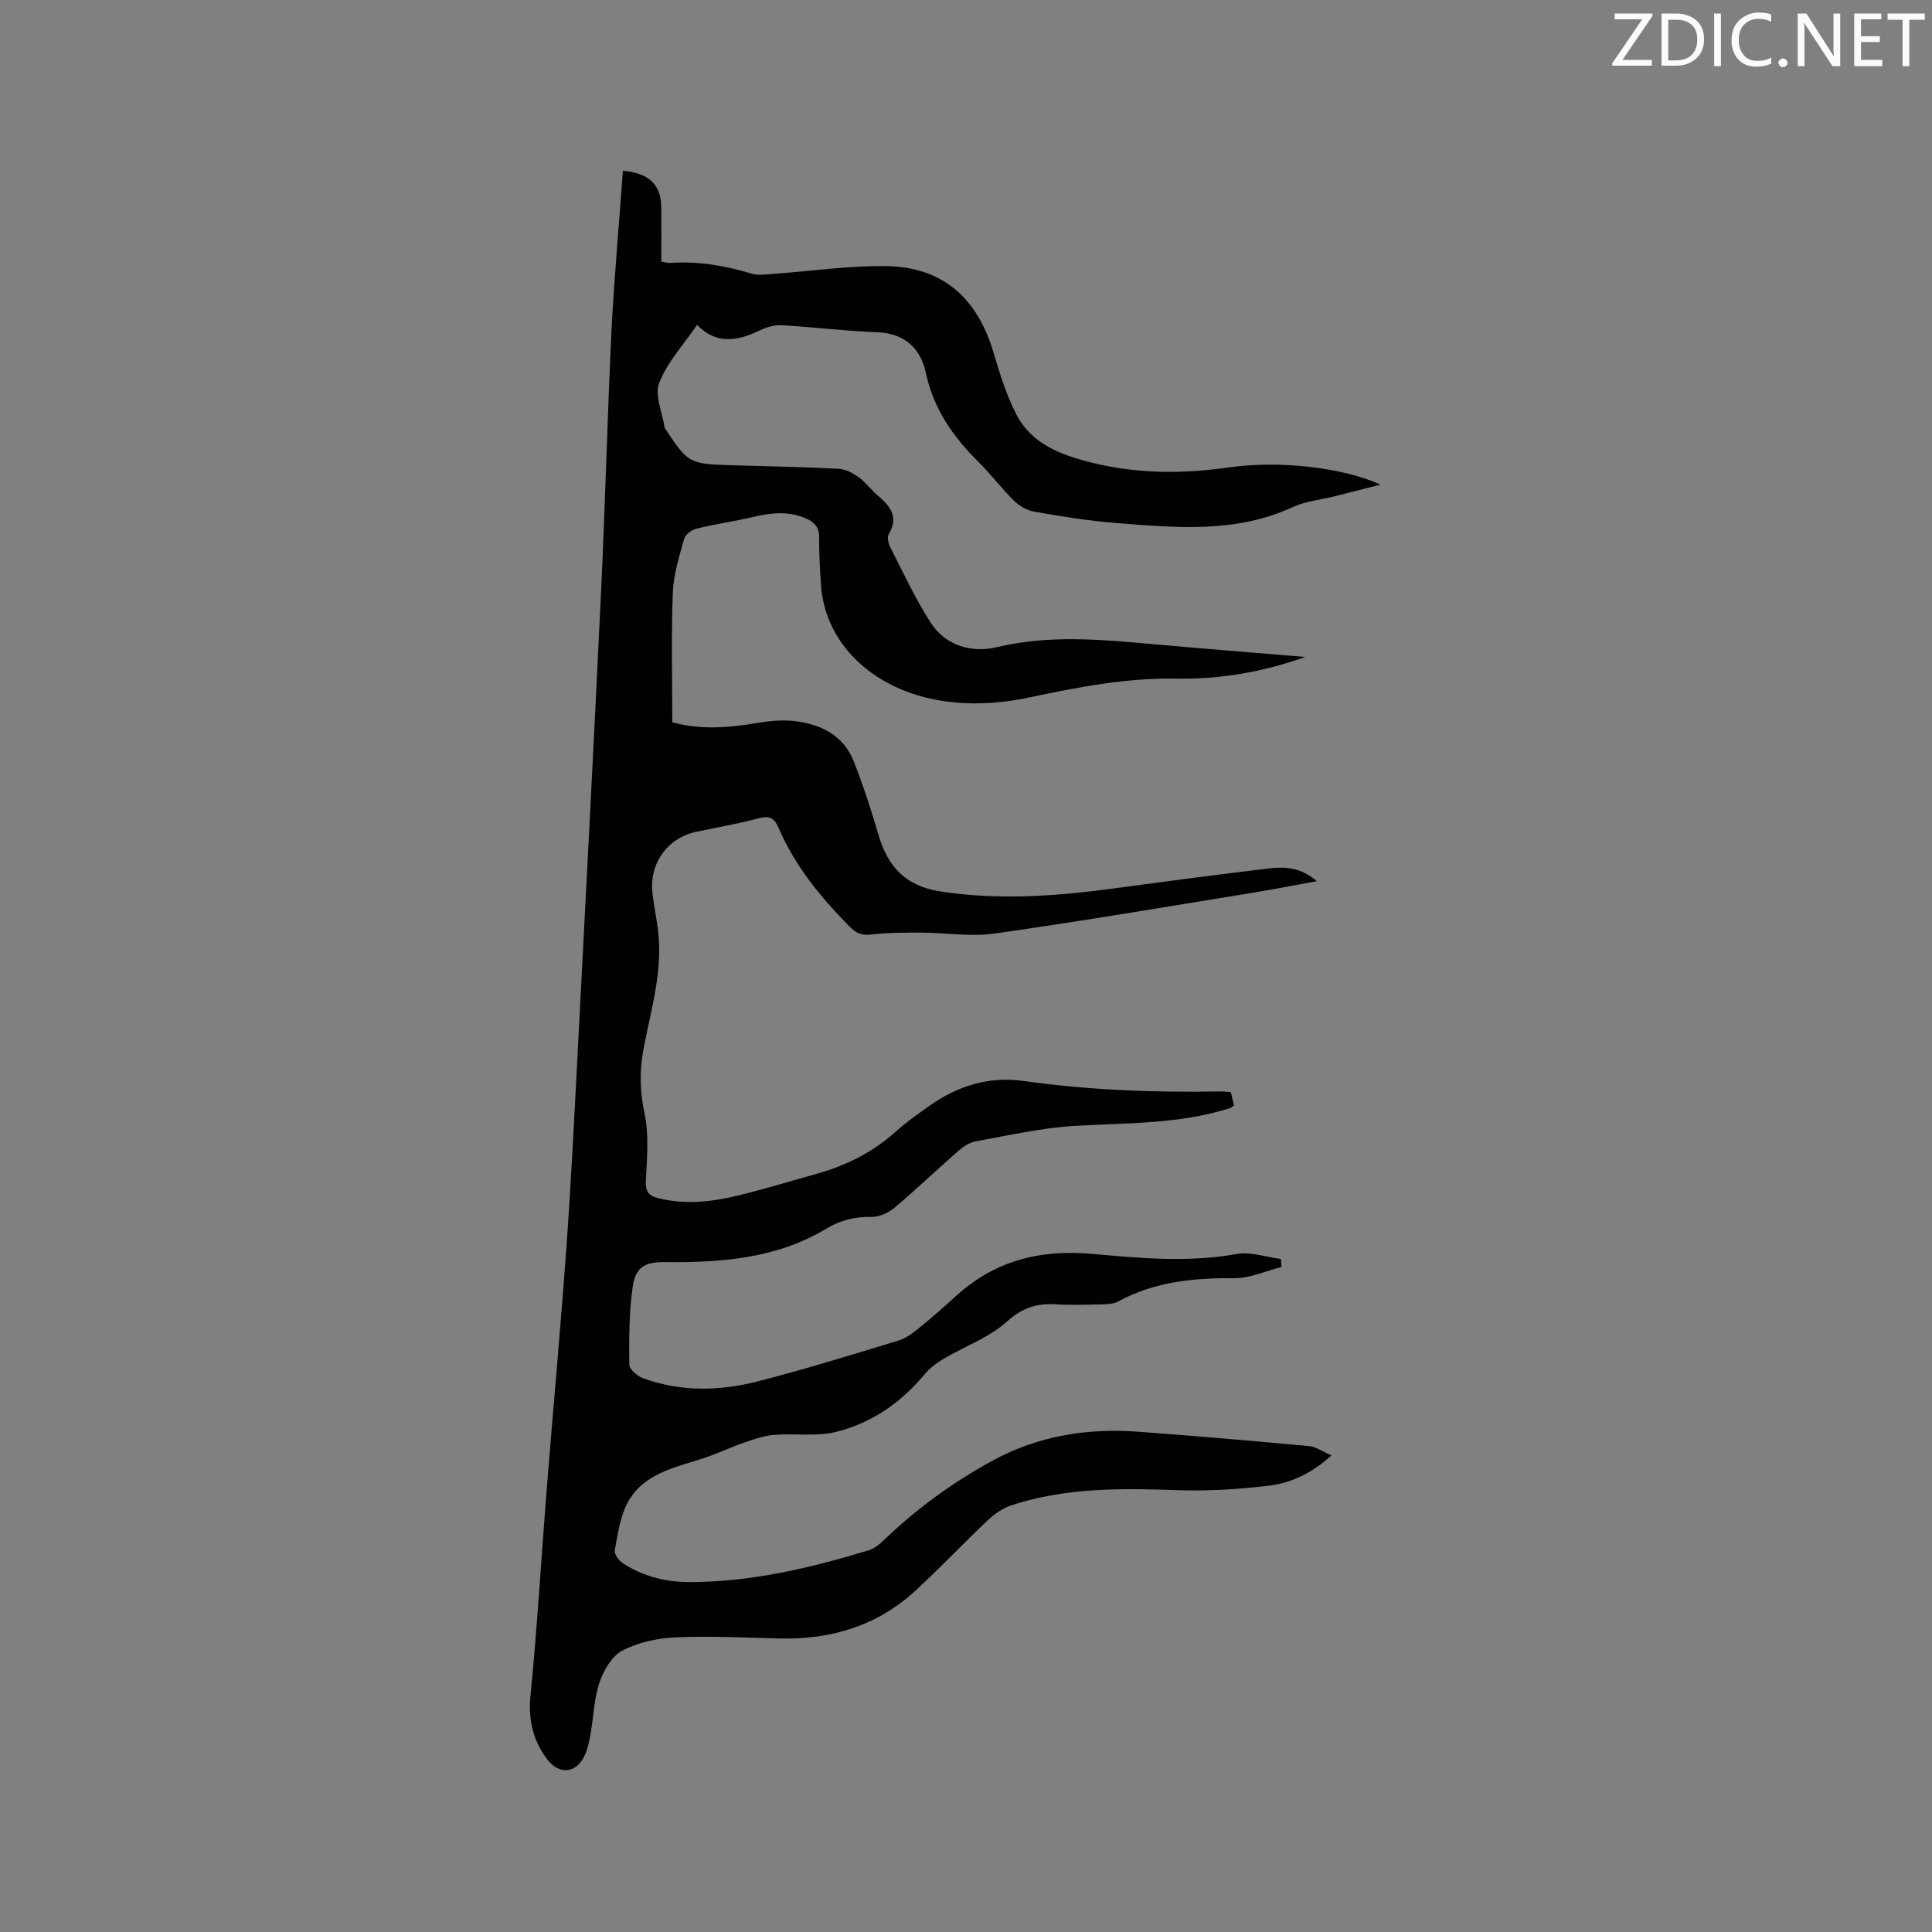 <svg enable-background="new 0 0 400 400" viewBox="0 0 400 400" xmlns="http://www.w3.org/2000/svg"><rect x="0" y="0" width="400" height="400" fill="#808080" stroke="none"/><path d="m128.96 35.35c5.52.51 7.9 2.95 7.95 7.55.04 3.69.01 7.39.01 11.26.68.11 1.28.32 1.87.28 5.79-.42 11.37.58 16.9 2.23 1.34.4 2.91.14 4.37.03 7.8-.55 15.61-1.71 23.41-1.6 11.62.15 18.86 6.51 22.23 17.91 1.29 4.34 2.64 8.75 4.7 12.74 3.22 6.25 9.35 8.49 15.79 10.07 9.31 2.29 18.67 2.32 28.09.97 10.41-1.49 23.47-.09 31.56 3.54-3.53.9-6.54 1.68-9.54 2.43-2.87.72-5.96.99-8.6 2.21-11.83 5.47-24.22 4.29-36.57 3.32-5.69-.44-11.36-1.38-16.99-2.35-1.51-.26-3.12-1.21-4.23-2.3-2.57-2.52-4.74-5.44-7.3-7.97-5.27-5.23-9.33-10.98-10.93-18.5-1.06-5-4.35-8.18-10.08-8.38-6.56-.24-13.09-1.07-19.65-1.45-1.49-.09-3.15.34-4.51 1-4.63 2.26-9.06 3.1-13.12-1.08-2.79 4.09-6.16 7.71-7.83 11.99-1 2.58.65 6.19 1.12 9.34.01.09.12.17.18.26 4.81 7.23 4.81 7.22 14.61 7.5 7.1.2 14.2.34 21.28.71 1.41.07 2.9.89 4.1 1.74 1.37.97 2.38 2.42 3.65 3.53 2.58 2.23 4.88 4.42 2.58 8.24-.38.64-.08 1.95.32 2.74 2.69 5.26 5.17 10.66 8.36 15.61 3.15 4.88 8.59 6.3 13.81 5.05 10.76-2.57 21.43-1.57 32.17-.61 10.31.93 20.63 1.74 31.6 2.66-9.1 3.19-17.76 4.64-26.75 4.48-10.32-.18-20.33 1.76-30.43 3.9-10.24 2.17-21.2 1.73-30.29-3.56-6.87-4-12.22-10.84-12.83-19.79-.22-3.28-.41-6.57-.38-9.85.02-2.05-1.02-3.09-2.66-3.83-3.46-1.55-6.97-1.27-10.57-.43-4.01.94-8.11 1.53-12.11 2.5-1.01.24-2.35 1.21-2.6 2.11-1.02 3.65-2.21 7.39-2.35 11.13-.34 8.87-.11 17.76-.11 26.86 5.78 1.59 11.6 1.16 17.48.16 2.58-.44 5.3-.71 7.87-.4 5.42.64 10.09 2.94 12.22 8.33 1.98 5 3.63 10.14 5.15 15.3 1.91 6.49 5.6 10.51 12.66 11.61 12.11 1.89 24.08 1.01 36.09-.61 10.7-1.44 21.41-2.86 32.13-4.14 3.26-.39 6.57-.22 9.86 2.65-4.81.87-9.07 1.71-13.37 2.41-17.77 2.88-35.53 5.9-53.35 8.43-4.96.7-10.12-.17-15.2-.19-3.48-.01-6.98 0-10.42.4-1.94.23-3.09-.31-4.4-1.64-5.99-6.07-11.36-12.59-14.74-20.51-.88-2.07-1.98-2.49-4.16-1.91-4.19 1.12-8.47 1.88-12.73 2.75-6.1 1.24-9.96 6.63-9.18 12.93.29 2.31.73 4.6 1.06 6.91 1.23 8.63-1.35 16.84-2.92 25.13-.87 4.57-.77 8.83.21 13.42.94 4.43.5 9.2.27 13.8-.11 2.27.49 3.19 2.65 3.72 5.53 1.36 10.98.74 16.35-.55 5.35-1.28 10.61-2.93 15.92-4.39 6.21-1.71 11.86-4.41 16.7-8.77 2.2-1.98 4.64-3.7 7.06-5.41 5.84-4.14 12.32-6.18 19.49-5.17 13.58 1.91 27.22 2.42 40.91 2.17.63-.01 1.26.1 2.04.16.22.92.42 1.82.64 2.75-.34.23-.57.46-.84.55-10.46 3.33-21.3 3.04-32.09 3.67-6.91.4-13.77 1.98-20.61 3.22-1.35.25-2.68 1.23-3.75 2.17-4.4 3.83-8.61 7.88-13.07 11.62-1.24 1.04-3.14 1.87-4.72 1.84-3.42-.07-6.41.68-9.33 2.44-10.31 6.19-21.75 7.05-33.4 6.91-4.15-.05-6.1 1.05-6.68 5.13-.75 5.3-.75 10.72-.7 16.09.01.96 1.62 2.36 2.78 2.79 7.82 2.9 15.89 2.71 23.8.69 9.83-2.52 19.54-5.53 29.25-8.49 1.63-.5 3.11-1.71 4.48-2.82 2.47-1.99 4.86-4.11 7.2-6.25 8.1-7.43 17.5-9.82 28.42-8.83 9.87.89 19.82 1.81 29.8.02 2.9-.52 6.11.64 9.18 1.03.04.55.08 1.11.12 1.66-3.28.82-6.56 2.35-9.83 2.32-8.4-.08-16.47.72-23.99 4.82-.95.52-2.24.57-3.38.59-3.18.08-6.37.18-9.54-.01-3.96-.24-6.96.75-10.15 3.61-3.7 3.31-8.72 5.11-13.09 7.69-1.42.84-2.83 1.9-3.88 3.16-4.89 5.89-11 10.13-18.33 11.95-4.11 1.02-8.63.27-12.94.63-2.12.18-4.22.94-6.25 1.64-2.86.99-5.61 2.34-8.49 3.26-5.95 1.91-12.41 3.17-15.6 9.31-1.51 2.9-1.96 6.4-2.57 9.69-.14.77.82 2.11 1.64 2.64 4.18 2.75 8.87 3.93 13.86 3.93 12.74 0 24.99-2.91 37.08-6.58 1.6-.49 2.97-1.96 4.27-3.17 6.46-6.04 13.57-11.13 21.34-15.37 9.45-5.16 19.55-6.78 30.11-6.01 11.83.86 23.66 1.89 35.47 2.98 1.39.13 2.71 1.1 4.62 1.93-4.26 3.85-8.48 5.71-12.96 6.26-6.27.76-12.66 1.15-18.97.93-11.6-.41-23.12-.54-34.3 3.12-1.79.59-3.53 1.79-4.92 3.1-5.08 4.8-9.88 9.9-15.02 14.62-7.89 7.25-17.43 10.13-28.04 9.87-7.19-.18-14.4-.55-21.58-.23-3.73.16-7.72 1.02-10.99 2.71-2.18 1.13-3.92 4.1-4.77 6.61-1.16 3.46-1.23 7.27-1.89 10.92-.28 1.54-.63 3.15-1.34 4.53-1.77 3.43-5.19 3.63-7.53.56-3.03-3.97-4.03-8.26-3.52-13.38 1.4-14.12 2.21-28.3 3.34-42.45 1.32-16.58 2.85-33.15 4.05-49.74.96-13.21 1.62-26.45 2.31-39.68 1.67-32.08 3.36-64.16 4.89-96.25.87-18.32 1.32-36.66 2.2-54.98.57-10.78 1.55-21.54 2.33-32.5z" fill="#010100"/><g fill="#fbfafc"><path d="m342.2 3.2-6.3 9.2h6.1v1.2h-8.2v-.5l6.2-9.1h-5.7v-1.2h7.8v.4z"/><path d="m344 13.7v-10.9h3.1c1.6 0 3 .5 4.1 1.4 1.1 1 1.6 2.2 1.6 3.9s-.5 3-1.6 4-2.5 1.5-4.2 1.5h-3zm1.4-9.6v8.4h1.6c1.4 0 2.5-.4 3.2-1.1.8-.8 1.2-1.8 1.2-3.2s-.4-2.4-1.2-3.1-1.8-1-3.1-1z"/><path d="m356.3 2.8v10.9h-1.4v-10.9z"/><path d="m366.6 13.2c-.8.4-1.8.6-3 .6-1.6 0-2.8-.5-3.7-1.5s-1.4-2.3-1.4-3.9c0-1.7.5-3.2 1.6-4.2s2.4-1.6 4-1.6c1 0 1.9.1 2.6.4v1.5c-.8-.4-1.6-.6-2.6-.6-1.2 0-2.2.4-3 1.2s-1.1 1.9-1.1 3.3c0 1.3.4 2.3 1.1 3.1s1.6 1.1 2.8 1.1c1.1 0 2-.2 2.8-.7v1.3z"/><path d="m368.2 13c0-.3.1-.5.3-.6.2-.2.4-.3.6-.3.3 0 .5.1.7.3s.3.4.3.6-.1.5-.3.6c-.2.2-.4.3-.7.3s-.5-.1-.6-.3c-.2-.2-.3-.4-.3-.6z"/><path d="m381.1 13.7h-1.7l-5.5-8.4c-.2-.2-.3-.5-.4-.7 0 .2.1.8.1 1.5v7.6h-1.4v-10.9h1.8l5.3 8.3c.3.4.4.6.4.8 0-.3-.1-.8-.1-1.6v-7.5h1.4v10.9z"/><path d="m389.7 13.7h-5.8v-10.9h5.6v1.2h-4.2v3.5h3.9v1.2h-3.9v3.7h4.4z"/><path d="m398.4 4.1h-3.1v9.6h-1.4v-9.6h-3.1v-1.3h7.7v1.3z"/></g></svg>